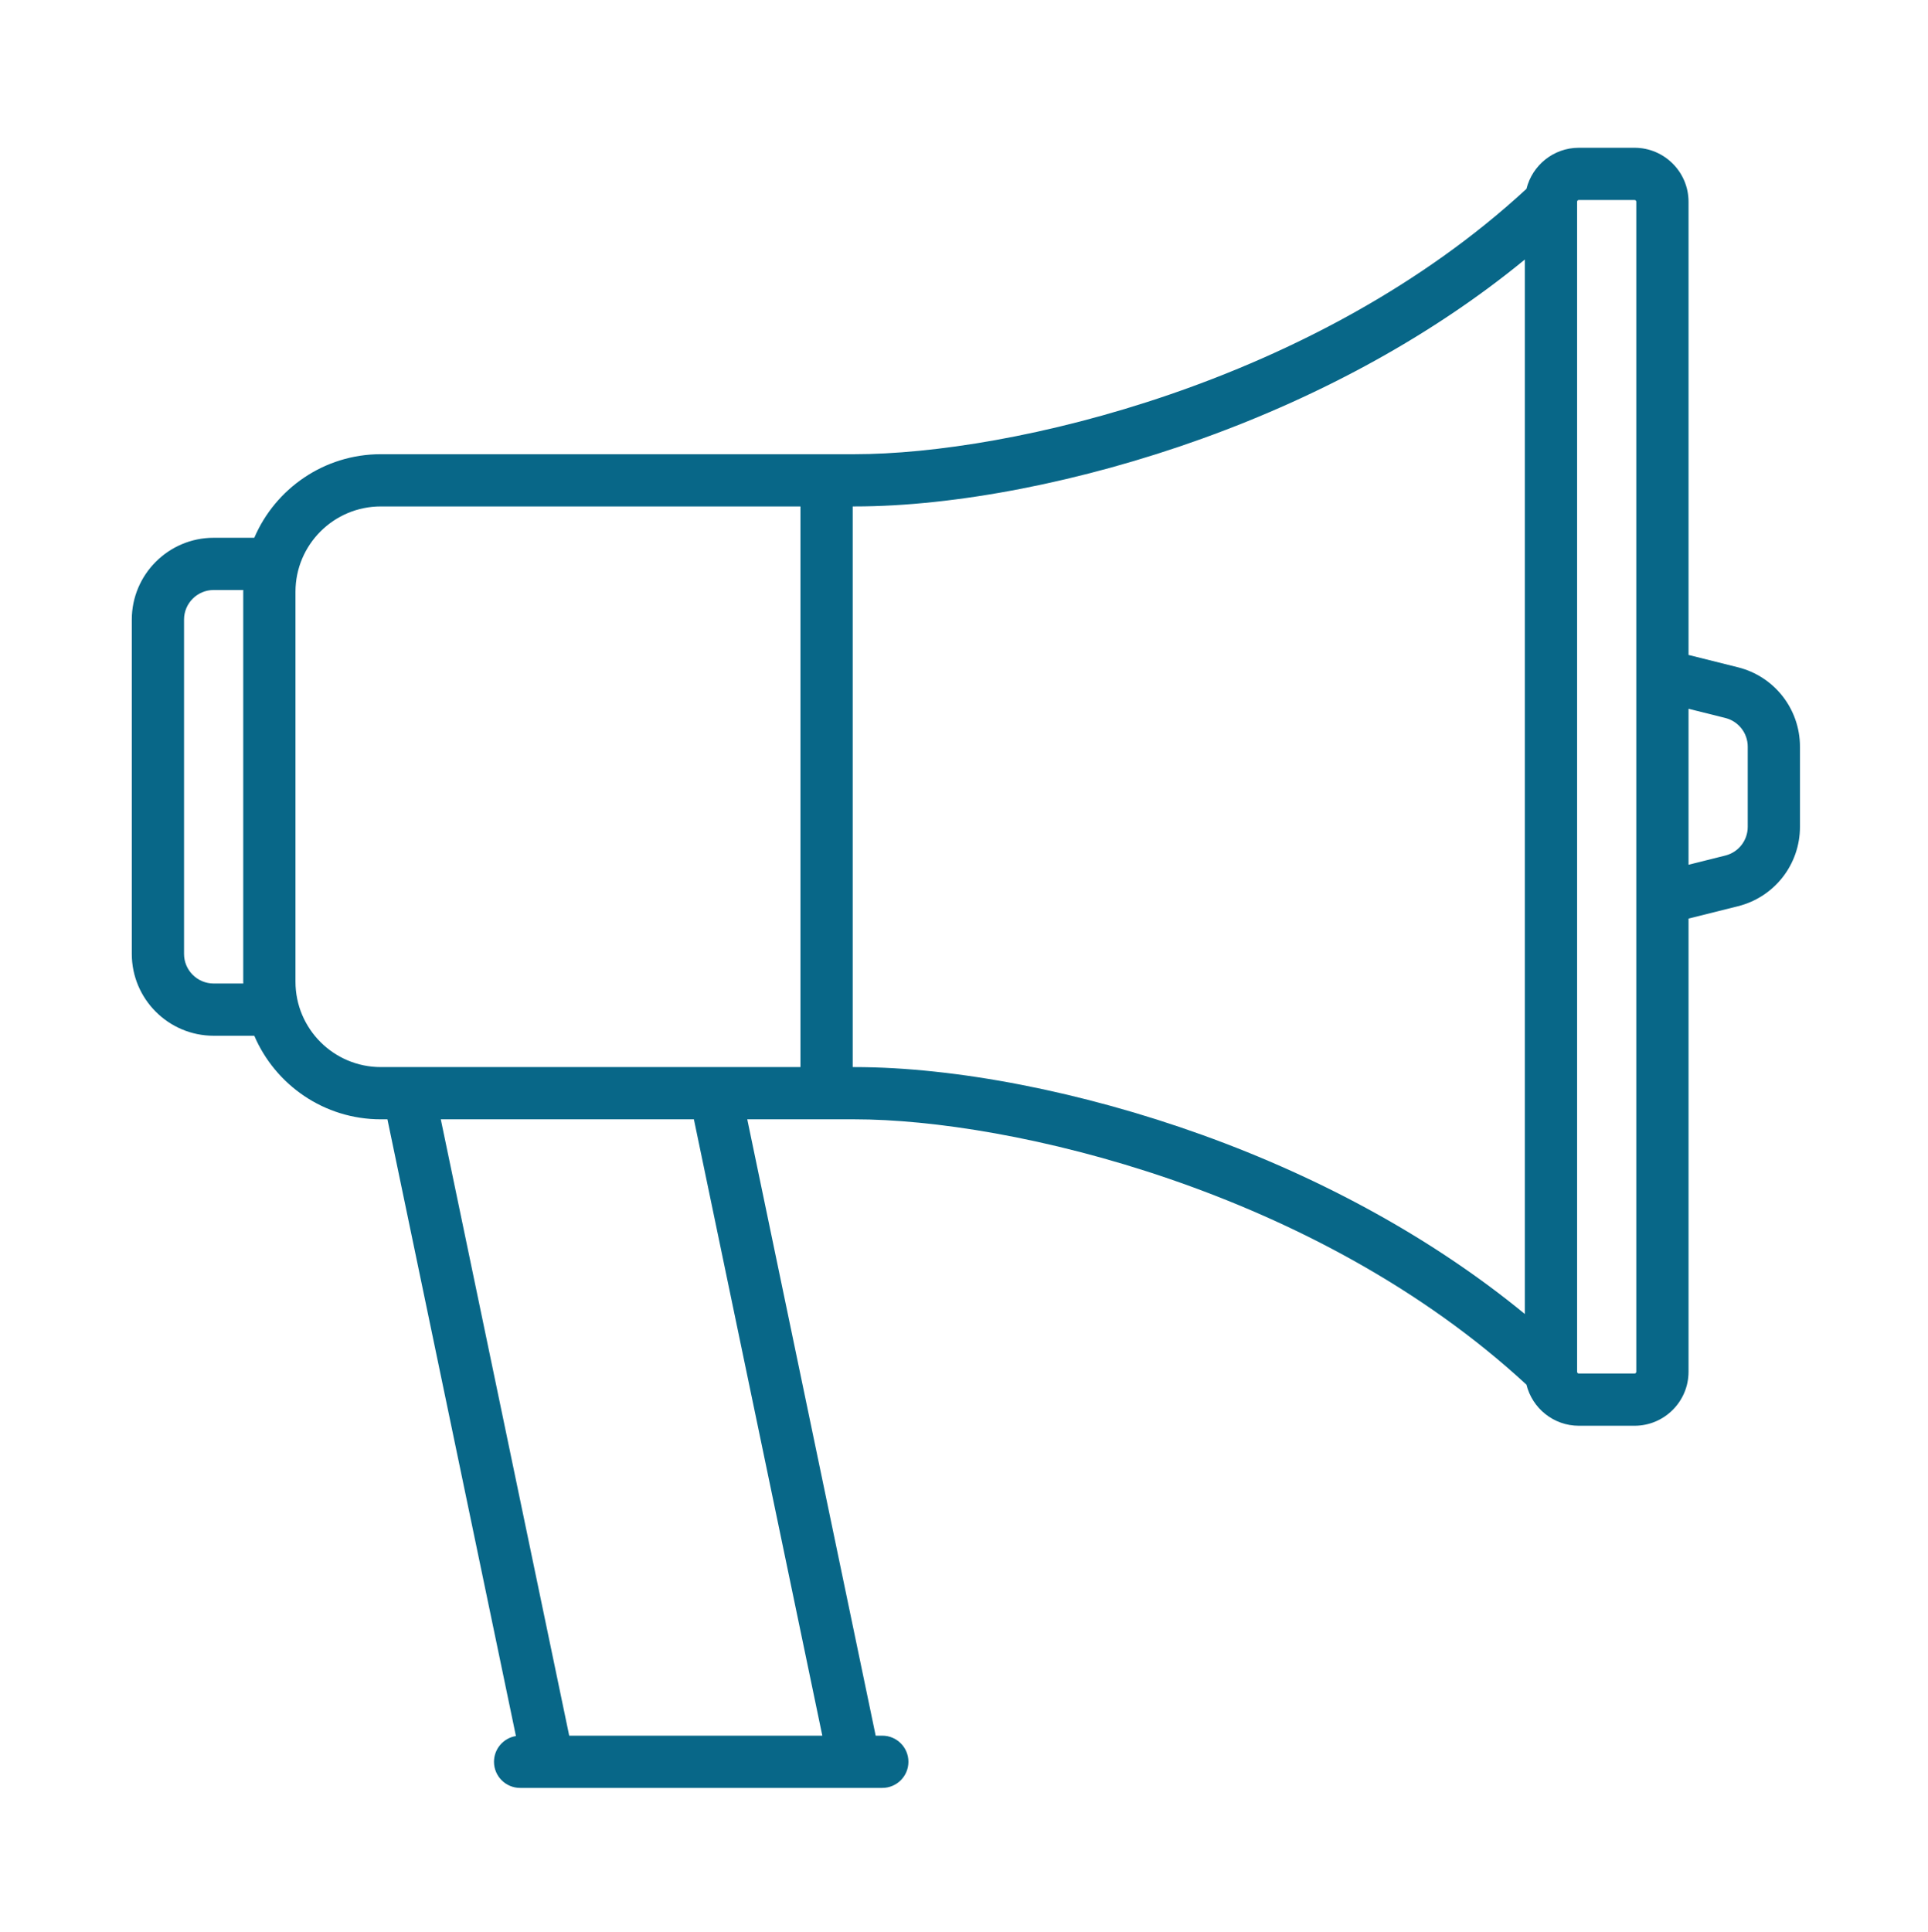 <?xml version="1.0" encoding="UTF-8"?>
<svg width="512px" height="513px" viewBox="0 0 512 513" version="1.1" xmlns="http://www.w3.org/2000/svg" xmlns:xlink="http://www.w3.org/1999/xlink">
    <!-- Generator: Sketch 41.2 (35397) - http://www.bohemiancoding.com/sketch -->
    <title>Artboard</title>
    <desc>Created with Sketch.</desc>
    <defs></defs>
    <g id="Page-1" stroke="none" stroke-width="1" fill="none" fill-rule="evenodd">
        <g id="Artboard" fill="#086788">
            <g id="strategie" transform="translate(35, 39)">
                <g id="Layer_1">
                    <path d="M426.537,138.195 L413.406,134.912 L413.406,14.571 C413.406,6.667 406.975,0.238 399.07,0.238 L384.273,0.238 C377.55,0.238 371.91,4.895 370.369,11.147 C314.44,62.802 233.246,81.61 191.906,81.61 L66.126,81.61 C51.069,81.61 38.113,90.767 32.528,103.802 L21.734,103.802 C9.749,103.803 0,113.55 0,125.533 L0,214.302 C0,226.284 9.749,236.032 21.734,236.032 L32.528,236.032 C38.113,249.067 51.069,258.224 66.126,258.224 L67.885,258.224 L102.009,421.988 C98.708,422.521 96.184,425.375 96.184,428.826 C96.184,432.656 99.289,435.761 103.12,435.761 L199.304,435.761 C203.135,435.761 206.241,432.656 206.241,428.826 C206.241,424.995 203.135,421.891 199.304,421.891 L197.546,421.891 L163.443,258.223 L191.906,258.223 C233.246,258.223 314.44,277.03 370.369,328.685 C371.91,334.938 377.55,339.595 384.273,339.595 L399.07,339.595 C406.975,339.595 413.406,333.165 413.406,325.262 L413.406,204.921 L426.537,201.638 C436.23,199.216 443,190.547 443,180.557 L443,159.275 C443,149.286 436.23,140.618 426.537,138.195 Z M29.607,222.161 L21.735,222.161 C17.4,222.161 13.873,218.635 13.873,214.301 L13.873,125.533 C13.873,121.198 17.4,117.672 21.735,117.672 L29.607,117.672 C29.606,117.826 29.595,117.98 29.595,118.134 L29.595,221.698 C29.595,221.854 29.605,222.007 29.607,222.161 Z M183.374,421.891 L116.159,421.891 L82.055,258.224 L149.271,258.224 L183.374,421.891 Z M177.57,244.354 L66.126,244.354 C53.632,244.354 43.468,234.191 43.468,221.699 L43.468,118.135 C43.468,105.643 53.632,95.481 66.126,95.481 L177.57,95.481 L177.57,244.354 Z M369.937,309.922 C346.177,290.401 316.832,274.088 284.17,262.332 C252.425,250.907 218.796,244.354 191.905,244.354 L191.443,244.354 L191.443,95.481 L191.905,95.481 C218.796,95.481 252.425,88.928 284.17,77.502 C316.832,65.746 346.177,49.434 369.937,29.913 L369.937,309.922 Z M399.532,325.263 C399.532,325.518 399.326,325.725 399.07,325.725 L384.273,325.725 C384.018,325.725 383.811,325.518 383.811,325.263 L383.811,14.571 C383.811,14.315 384.018,14.109 384.273,14.109 L399.07,14.109 C399.326,14.109 399.532,14.315 399.532,14.571 L399.532,325.263 Z M429.128,180.558 C429.128,184.17 426.68,187.306 423.173,188.182 L413.405,190.624 L413.405,149.209 L423.173,151.65 C426.679,152.526 429.128,155.662 429.128,159.276 L429.128,180.558 Z" id="Shape"></path>
                </g>
            </g>
        </g>
    </g>
</svg>